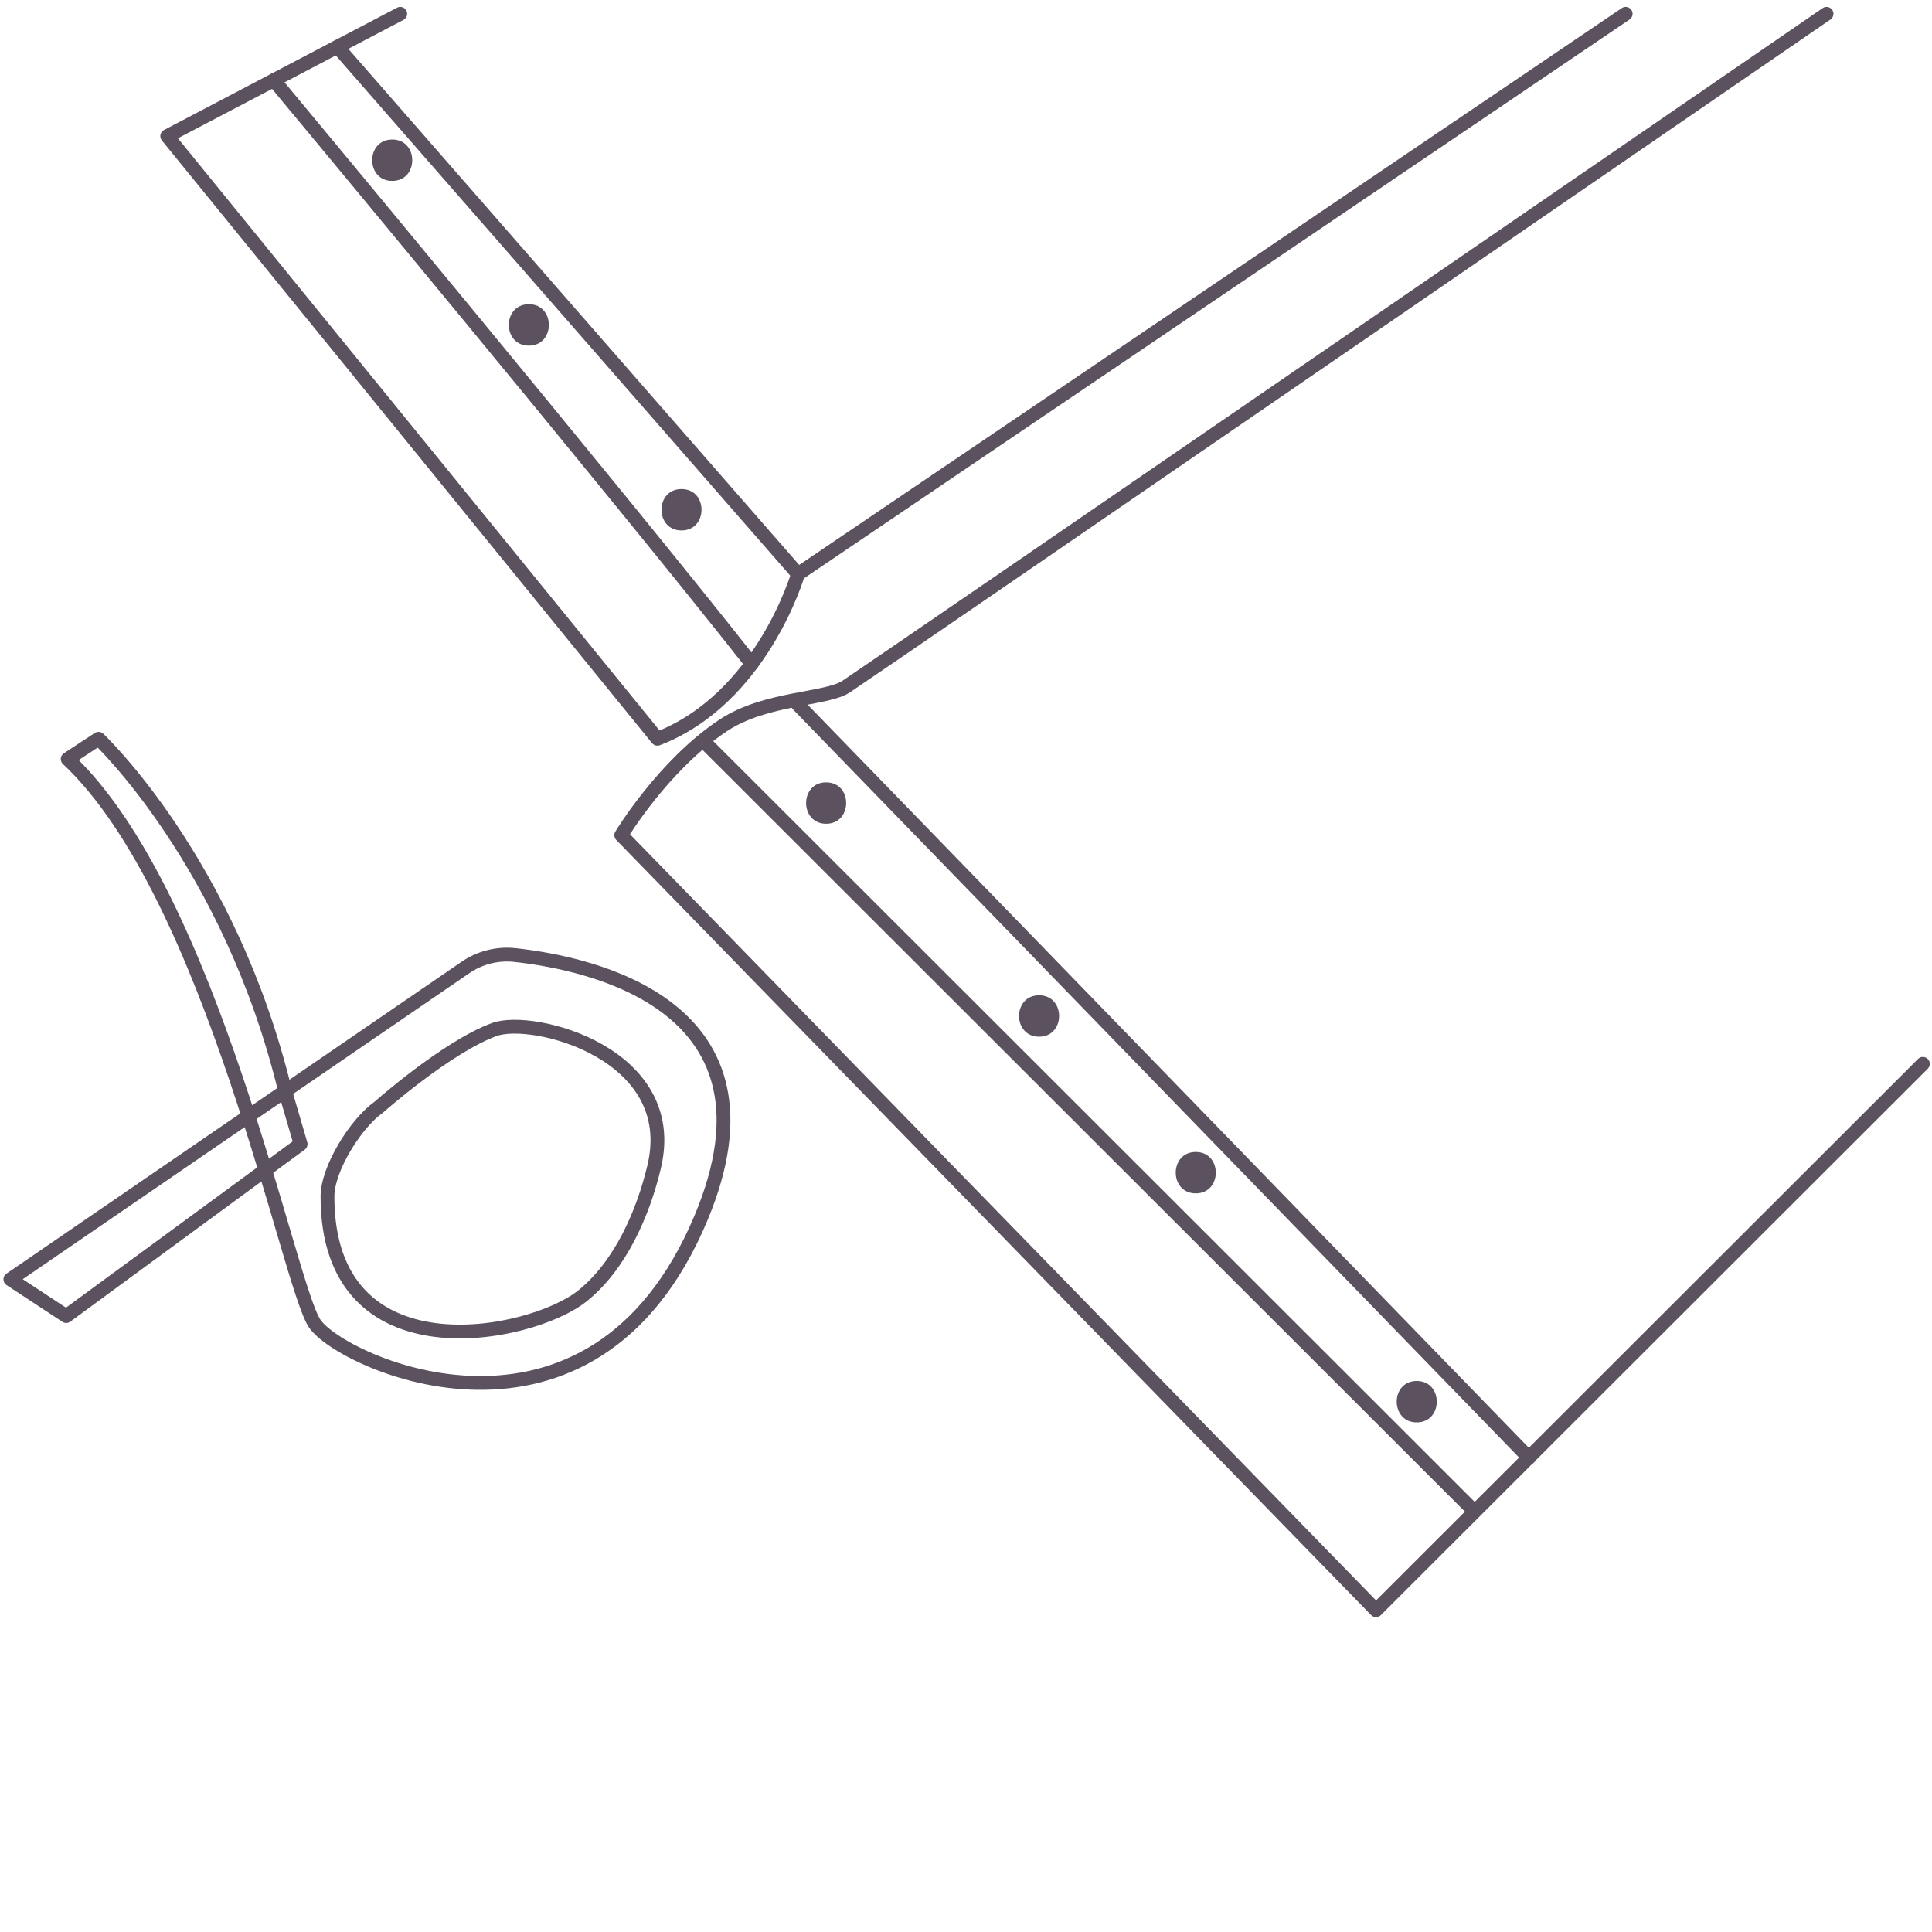 <?xml version="1.0" encoding="utf-8"?>
<!-- Generator: Adobe Illustrator 17.0.0, SVG Export Plug-In . SVG Version: 6.00 Build 0)  -->
<!DOCTYPE svg PUBLIC "-//W3C//DTD SVG 1.1//EN" "http://www.w3.org/Graphics/SVG/1.1/DTD/svg11.dtd">
<svg version="1.1" id="Layer_1" xmlns="http://www.w3.org/2000/svg" xmlns:xlink="http://www.w3.org/1999/xlink" x="0px" y="0px"
	 width="140px" height="140px" viewBox="0 0 140 140" enable-background="new 0 0 140 140" xml:space="preserve">
<path fill="none" stroke="#5C515F" stroke-linecap="round" stroke-linejoin="round" stroke-miterlimit="10" d="M117.802,1
	L57.827,41.597c0,0-2.62,9.025-10.19,11.937L12.118,9.862L29.004,1"/>
<line fill="none" stroke="#5C515F" stroke-linecap="round" stroke-linejoin="round" stroke-miterlimit="10" x1="24.449" y1="3.391" x2="57.827" y2="41.597"/>
<path fill="none" stroke="#5C515F" stroke-linecap="round" stroke-linejoin="round" stroke-miterlimit="10" d="M19.839,5.81
	c0,0,25.178,30.255,34.631,42.294"/>
<path fill="none" stroke="#5C515F" stroke-linecap="round" stroke-linejoin="round" stroke-miterlimit="10" d="M139.34,77.09
	l-39.63,39.592L45.017,60.521c0,0,3.054-5.093,7.411-7.97c3.057-2.019,7.452-1.841,8.893-2.802C64.815,47.419,132.359,1,132.359,1"
	/>
<line fill="none" stroke="#5C515F" stroke-linecap="round" stroke-linejoin="round" stroke-miterlimit="10" x1="57.827" y1="51.062" x2="110.79" y2="105.635"/>
<line fill="none" stroke="#5C515F" stroke-linecap="round" stroke-linejoin="round" stroke-miterlimit="10" x1="51.006" y1="53.731" x2="106.766" y2="109.441"/>
<g>
	<g>
		<path fill="#5C515F" d="M28.422,13.109c1.935,0,1.935-3,0-3S26.487,13.109,28.422,13.109L28.422,13.109z"/>
	</g>
</g>
<g>
	<g>
		<path fill="#5C515F" d="M38.321,25.046c1.935,0,1.935-3,0-3S36.386,25.046,38.321,25.046L38.321,25.046z"/>
	</g>
</g>
<g>
	<g>
		<path fill="#5C515F" d="M49.384,38.438c1.935,0,1.935-3,0-3S47.45,38.438,49.384,38.438L49.384,38.438z"/>
	</g>
</g>
<g>
	<g>
		<path fill="#5C515F" d="M59.865,59.692c1.935,0,1.935-3,0-3S57.931,59.692,59.865,59.692L59.865,59.692z"/>
	</g>
</g>
<g>
	<g>
		<path fill="#5C515F" d="M75.296,75.122c1.935,0,1.935-3,0-3C73.361,72.122,73.361,75.122,75.296,75.122L75.296,75.122z"/>
	</g>
</g>
<g>
	<g>
		<path fill="#5C515F" d="M86.65,86.476c1.935,0,1.935-3,0-3C84.715,83.476,84.715,86.476,86.65,86.476L86.65,86.476z"/>
	</g>
</g>
<g>
	<g>
		<path fill="#5C515F" d="M102.663,103.071c1.935,0,1.935-3,0-3C100.728,100.071,100.728,103.071,102.663,103.071L102.663,103.071z"
			/>
	</g>
</g>
<path fill="none" stroke="#5C515F" stroke-linecap="round" stroke-linejoin="round" stroke-miterlimit="10" d="M47.401,84.556
	c-0.804,3.368-2.444,7.139-5.192,9.346c-3.751,3.012-18.481,5.991-18.479-7.198c0-2.023,2.051-5.291,3.701-6.461
	c0,0,4.953-4.393,8.404-5.646C38.62,73.585,49.363,76.335,47.401,84.556z"/>
<path fill="none" stroke="#5C515F" stroke-linecap="round" stroke-linejoin="round" stroke-miterlimit="10" d="M20.661,79.061
	c-4.016-16.607-13.52-25.528-13.52-25.528L4.904,55c10.544,9.905,15.976,38.024,17.893,40.899s20.13,11.183,28.011-7.669
	c6.424-15.366-7.955-18.42-13.492-19.024c-1.267-0.138-2.536,0.18-3.587,0.9L0.75,92.704l4.047,2.663l16.988-12.461L20.661,79.061z"
	/>
</svg>
